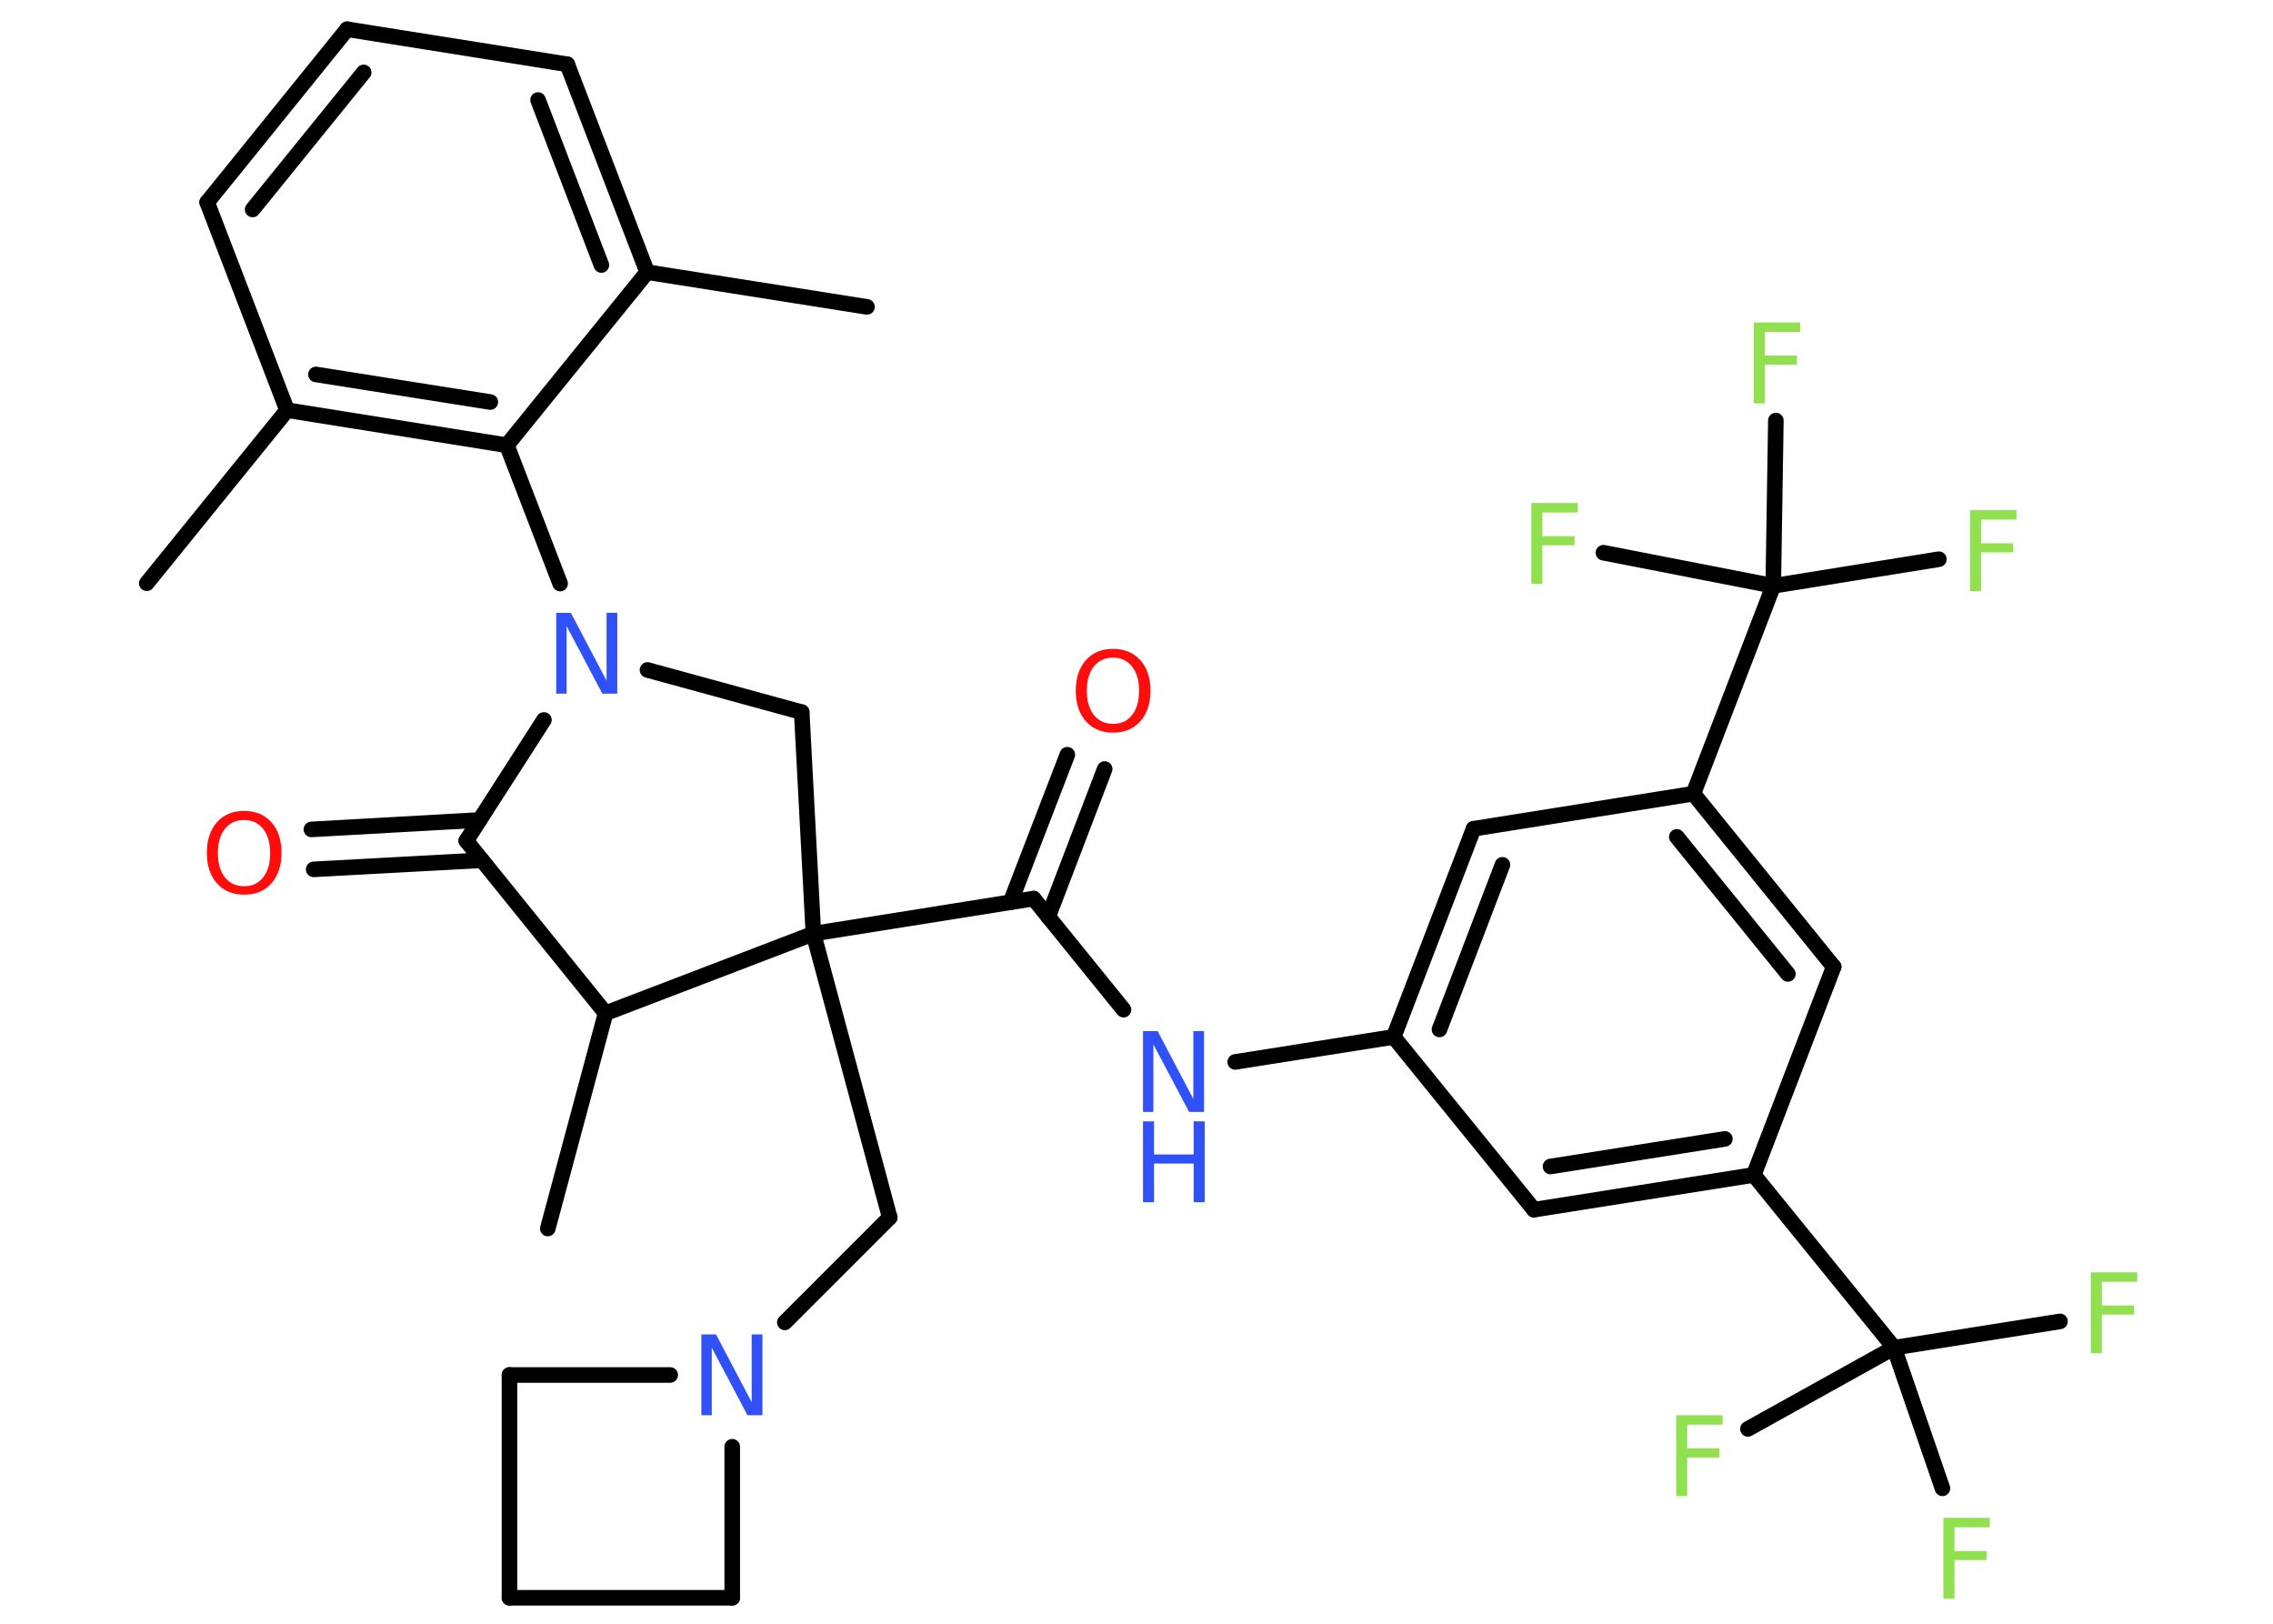 <?xml version='1.0' encoding='UTF-8'?>
<!DOCTYPE svg PUBLIC "-//W3C//DTD SVG 1.1//EN" "http://www.w3.org/Graphics/SVG/1.1/DTD/svg11.dtd">
<svg version='1.2' xmlns='http://www.w3.org/2000/svg' xmlns:xlink='http://www.w3.org/1999/xlink' width='70.0mm' height='50.0mm' viewBox='0 0 70.0 50.0'>
  <desc>Generated by the Chemistry Development Kit (http://github.com/cdk)</desc>
  <g stroke-linecap='round' stroke-linejoin='round' stroke='#000000' stroke-width='.48' fill='#90E050'>
    <rect x='.0' y='.0' width='70.0' height='50.0' fill='#FFFFFF' stroke='none'/>
    <g id='mol1' class='mol'>
      <line id='mol1bnd1' class='bond' x1='26.7' y1='9.45' x2='19.93' y2='8.38'/>
      <g id='mol1bnd2' class='bond'>
        <line x1='19.93' y1='8.38' x2='17.47' y2='1.98'/>
        <line x1='18.52' y1='8.16' x2='16.57' y2='3.08'/>
      </g>
      <line id='mol1bnd3' class='bond' x1='17.47' y1='1.98' x2='10.69' y2='.9'/>
      <g id='mol1bnd4' class='bond'>
        <line x1='10.69' y1='.9' x2='6.38' y2='6.23'/>
        <line x1='11.2' y1='2.23' x2='7.78' y2='6.45'/>
      </g>
      <line id='mol1bnd5' class='bond' x1='6.38' y1='6.23' x2='8.84' y2='12.63'/>
      <line id='mol1bnd6' class='bond' x1='8.84' y1='12.63' x2='4.52' y2='17.96'/>
      <g id='mol1bnd7' class='bond'>
        <line x1='8.84' y1='12.63' x2='15.61' y2='13.71'/>
        <line x1='9.73' y1='11.53' x2='15.1' y2='12.38'/>
      </g>
      <line id='mol1bnd8' class='bond' x1='19.93' y1='8.38' x2='15.61' y2='13.71'/>
      <line id='mol1bnd9' class='bond' x1='15.61' y1='13.71' x2='17.25' y2='17.97'/>
      <line id='mol1bnd10' class='bond' x1='19.94' y1='20.63' x2='24.69' y2='21.93'/>
      <line id='mol1bnd11' class='bond' x1='24.69' y1='21.93' x2='25.05' y2='28.75'/>
      <line id='mol1bnd12' class='bond' x1='25.05' y1='28.75' x2='27.4' y2='37.49'/>
      <line id='mol1bnd13' class='bond' x1='27.4' y1='37.49' x2='24.17' y2='40.72'/>
      <line id='mol1bnd14' class='bond' x1='22.55' y1='44.55' x2='22.55' y2='49.2'/>
      <line id='mol1bnd15' class='bond' x1='22.55' y1='49.2' x2='15.69' y2='49.2'/>
      <line id='mol1bnd16' class='bond' x1='15.69' y1='49.2' x2='15.69' y2='42.34'/>
      <line id='mol1bnd17' class='bond' x1='20.64' y1='42.34' x2='15.69' y2='42.34'/>
      <line id='mol1bnd18' class='bond' x1='25.05' y1='28.75' x2='31.83' y2='27.67'/>
      <g id='mol1bnd19' class='bond'>
        <line x1='31.12' y1='27.78' x2='32.87' y2='23.24'/>
        <line x1='32.28' y1='28.23' x2='34.02' y2='23.68'/>
      </g>
      <line id='mol1bnd20' class='bond' x1='31.83' y1='27.67' x2='34.6' y2='31.09'/>
      <line id='mol1bnd21' class='bond' x1='38.04' y1='32.7' x2='42.92' y2='31.93'/>
      <g id='mol1bnd22' class='bond'>
        <line x1='45.38' y1='25.52' x2='42.92' y2='31.93'/>
        <line x1='46.27' y1='26.63' x2='44.33' y2='31.7'/>
      </g>
      <line id='mol1bnd23' class='bond' x1='45.38' y1='25.52' x2='52.15' y2='24.44'/>
      <line id='mol1bnd24' class='bond' x1='52.15' y1='24.44' x2='54.61' y2='18.04'/>
      <line id='mol1bnd25' class='bond' x1='54.61' y1='18.04' x2='59.71' y2='17.22'/>
      <line id='mol1bnd26' class='bond' x1='54.61' y1='18.04' x2='54.69' y2='12.95'/>
      <line id='mol1bnd27' class='bond' x1='54.61' y1='18.04' x2='49.38' y2='17.02'/>
      <g id='mol1bnd28' class='bond'>
        <line x1='56.47' y1='29.77' x2='52.15' y2='24.44'/>
        <line x1='55.06' y1='29.99' x2='51.64' y2='25.77'/>
      </g>
      <line id='mol1bnd29' class='bond' x1='56.47' y1='29.77' x2='54.01' y2='36.18'/>
      <line id='mol1bnd30' class='bond' x1='54.01' y1='36.18' x2='58.33' y2='41.5'/>
      <line id='mol1bnd31' class='bond' x1='58.33' y1='41.5' x2='63.44' y2='40.69'/>
      <line id='mol1bnd32' class='bond' x1='58.33' y1='41.5' x2='53.83' y2='44.0'/>
      <line id='mol1bnd33' class='bond' x1='58.33' y1='41.5' x2='59.82' y2='45.83'/>
      <g id='mol1bnd34' class='bond'>
        <line x1='47.24' y1='37.25' x2='54.01' y2='36.18'/>
        <line x1='47.75' y1='35.92' x2='53.12' y2='35.07'/>
      </g>
      <line id='mol1bnd35' class='bond' x1='42.92' y1='31.93' x2='47.24' y2='37.25'/>
      <line id='mol1bnd36' class='bond' x1='25.05' y1='28.75' x2='18.65' y2='31.2'/>
      <line id='mol1bnd37' class='bond' x1='18.65' y1='31.2' x2='16.87' y2='37.83'/>
      <line id='mol1bnd38' class='bond' x1='18.65' y1='31.2' x2='14.36' y2='25.89'/>
      <line id='mol1bnd39' class='bond' x1='16.75' y1='22.17' x2='14.36' y2='25.89'/>
      <g id='mol1bnd40' class='bond'>
        <line x1='14.84' y1='26.49' x2='9.66' y2='26.77'/>
        <line x1='14.77' y1='25.25' x2='9.59' y2='25.54'/>
      </g>
      <path id='mol1atm9' class='atom' d='M17.13 18.87h.45l1.1 2.09v-2.09h.33v2.49h-.46l-1.1 -2.08v2.08h-.32v-2.49z' stroke='none' fill='#3050F8'/>
      <path id='mol1atm13' class='atom' d='M21.6 41.09h.45l1.1 2.09v-2.09h.33v2.49h-.46l-1.1 -2.08v2.08h-.32v-2.49z' stroke='none' fill='#3050F8'/>
      <path id='mol1atm18' class='atom' d='M34.28 20.25q-.37 .0 -.59 .27q-.22 .27 -.22 .75q.0 .47 .22 .75q.22 .27 .59 .27q.37 .0 .58 -.27q.22 -.27 .22 -.75q.0 -.47 -.22 -.75q-.22 -.27 -.58 -.27zM34.28 19.98q.52 .0 .84 .35q.31 .35 .31 .94q.0 .59 -.31 .94q-.31 .35 -.84 .35q-.53 .0 -.84 -.35q-.31 -.35 -.31 -.94q.0 -.59 .31 -.94q.31 -.35 .84 -.35z' stroke='none' fill='#FF0D0D'/>
      <g id='mol1atm19' class='atom'>
        <path d='M35.2 31.75h.45l1.1 2.09v-2.09h.33v2.49h-.46l-1.1 -2.08v2.08h-.32v-2.49z' stroke='none' fill='#3050F8'/>
        <path d='M35.2 34.53h.34v1.02h1.22v-1.02h.34v2.49h-.34v-1.19h-1.22v1.19h-.34v-2.49z' stroke='none' fill='#3050F8'/>
      </g>
      <path id='mol1atm24' class='atom' d='M60.67 15.71h1.43v.29h-1.09v.73h.99v.28h-.99v1.19h-.34v-2.49z' stroke='none'/>
      <path id='mol1atm25' class='atom' d='M54.01 9.93h1.43v.29h-1.09v.73h.99v.28h-.99v1.19h-.34v-2.49z' stroke='none'/>
      <path id='mol1atm26' class='atom' d='M47.16 15.49h1.43v.29h-1.09v.73h.99v.28h-.99v1.19h-.34v-2.49z' stroke='none'/>
      <path id='mol1atm30' class='atom' d='M64.39 39.18h1.43v.29h-1.09v.73h.99v.28h-.99v1.19h-.34v-2.49z' stroke='none'/>
      <path id='mol1atm31' class='atom' d='M51.62 43.58h1.43v.29h-1.09v.73h.99v.28h-.99v1.19h-.34v-2.49z' stroke='none'/>
      <path id='mol1atm32' class='atom' d='M59.85 46.74h1.43v.29h-1.09v.73h.99v.28h-.99v1.19h-.34v-2.49z' stroke='none'/>
      <path id='mol1atm37' class='atom' d='M7.52 25.25q-.37 .0 -.59 .27q-.22 .27 -.22 .75q.0 .47 .22 .75q.22 .27 .59 .27q.37 .0 .58 -.27q.22 -.27 .22 -.75q.0 -.47 -.22 -.75q-.22 -.27 -.58 -.27zM7.52 24.97q.52 .0 .84 .35q.31 .35 .31 .94q.0 .59 -.31 .94q-.31 .35 -.84 .35q-.53 .0 -.84 -.35q-.31 -.35 -.31 -.94q.0 -.59 .31 -.94q.31 -.35 .84 -.35z' stroke='none' fill='#FF0D0D'/>
    </g>
  </g>
</svg>

